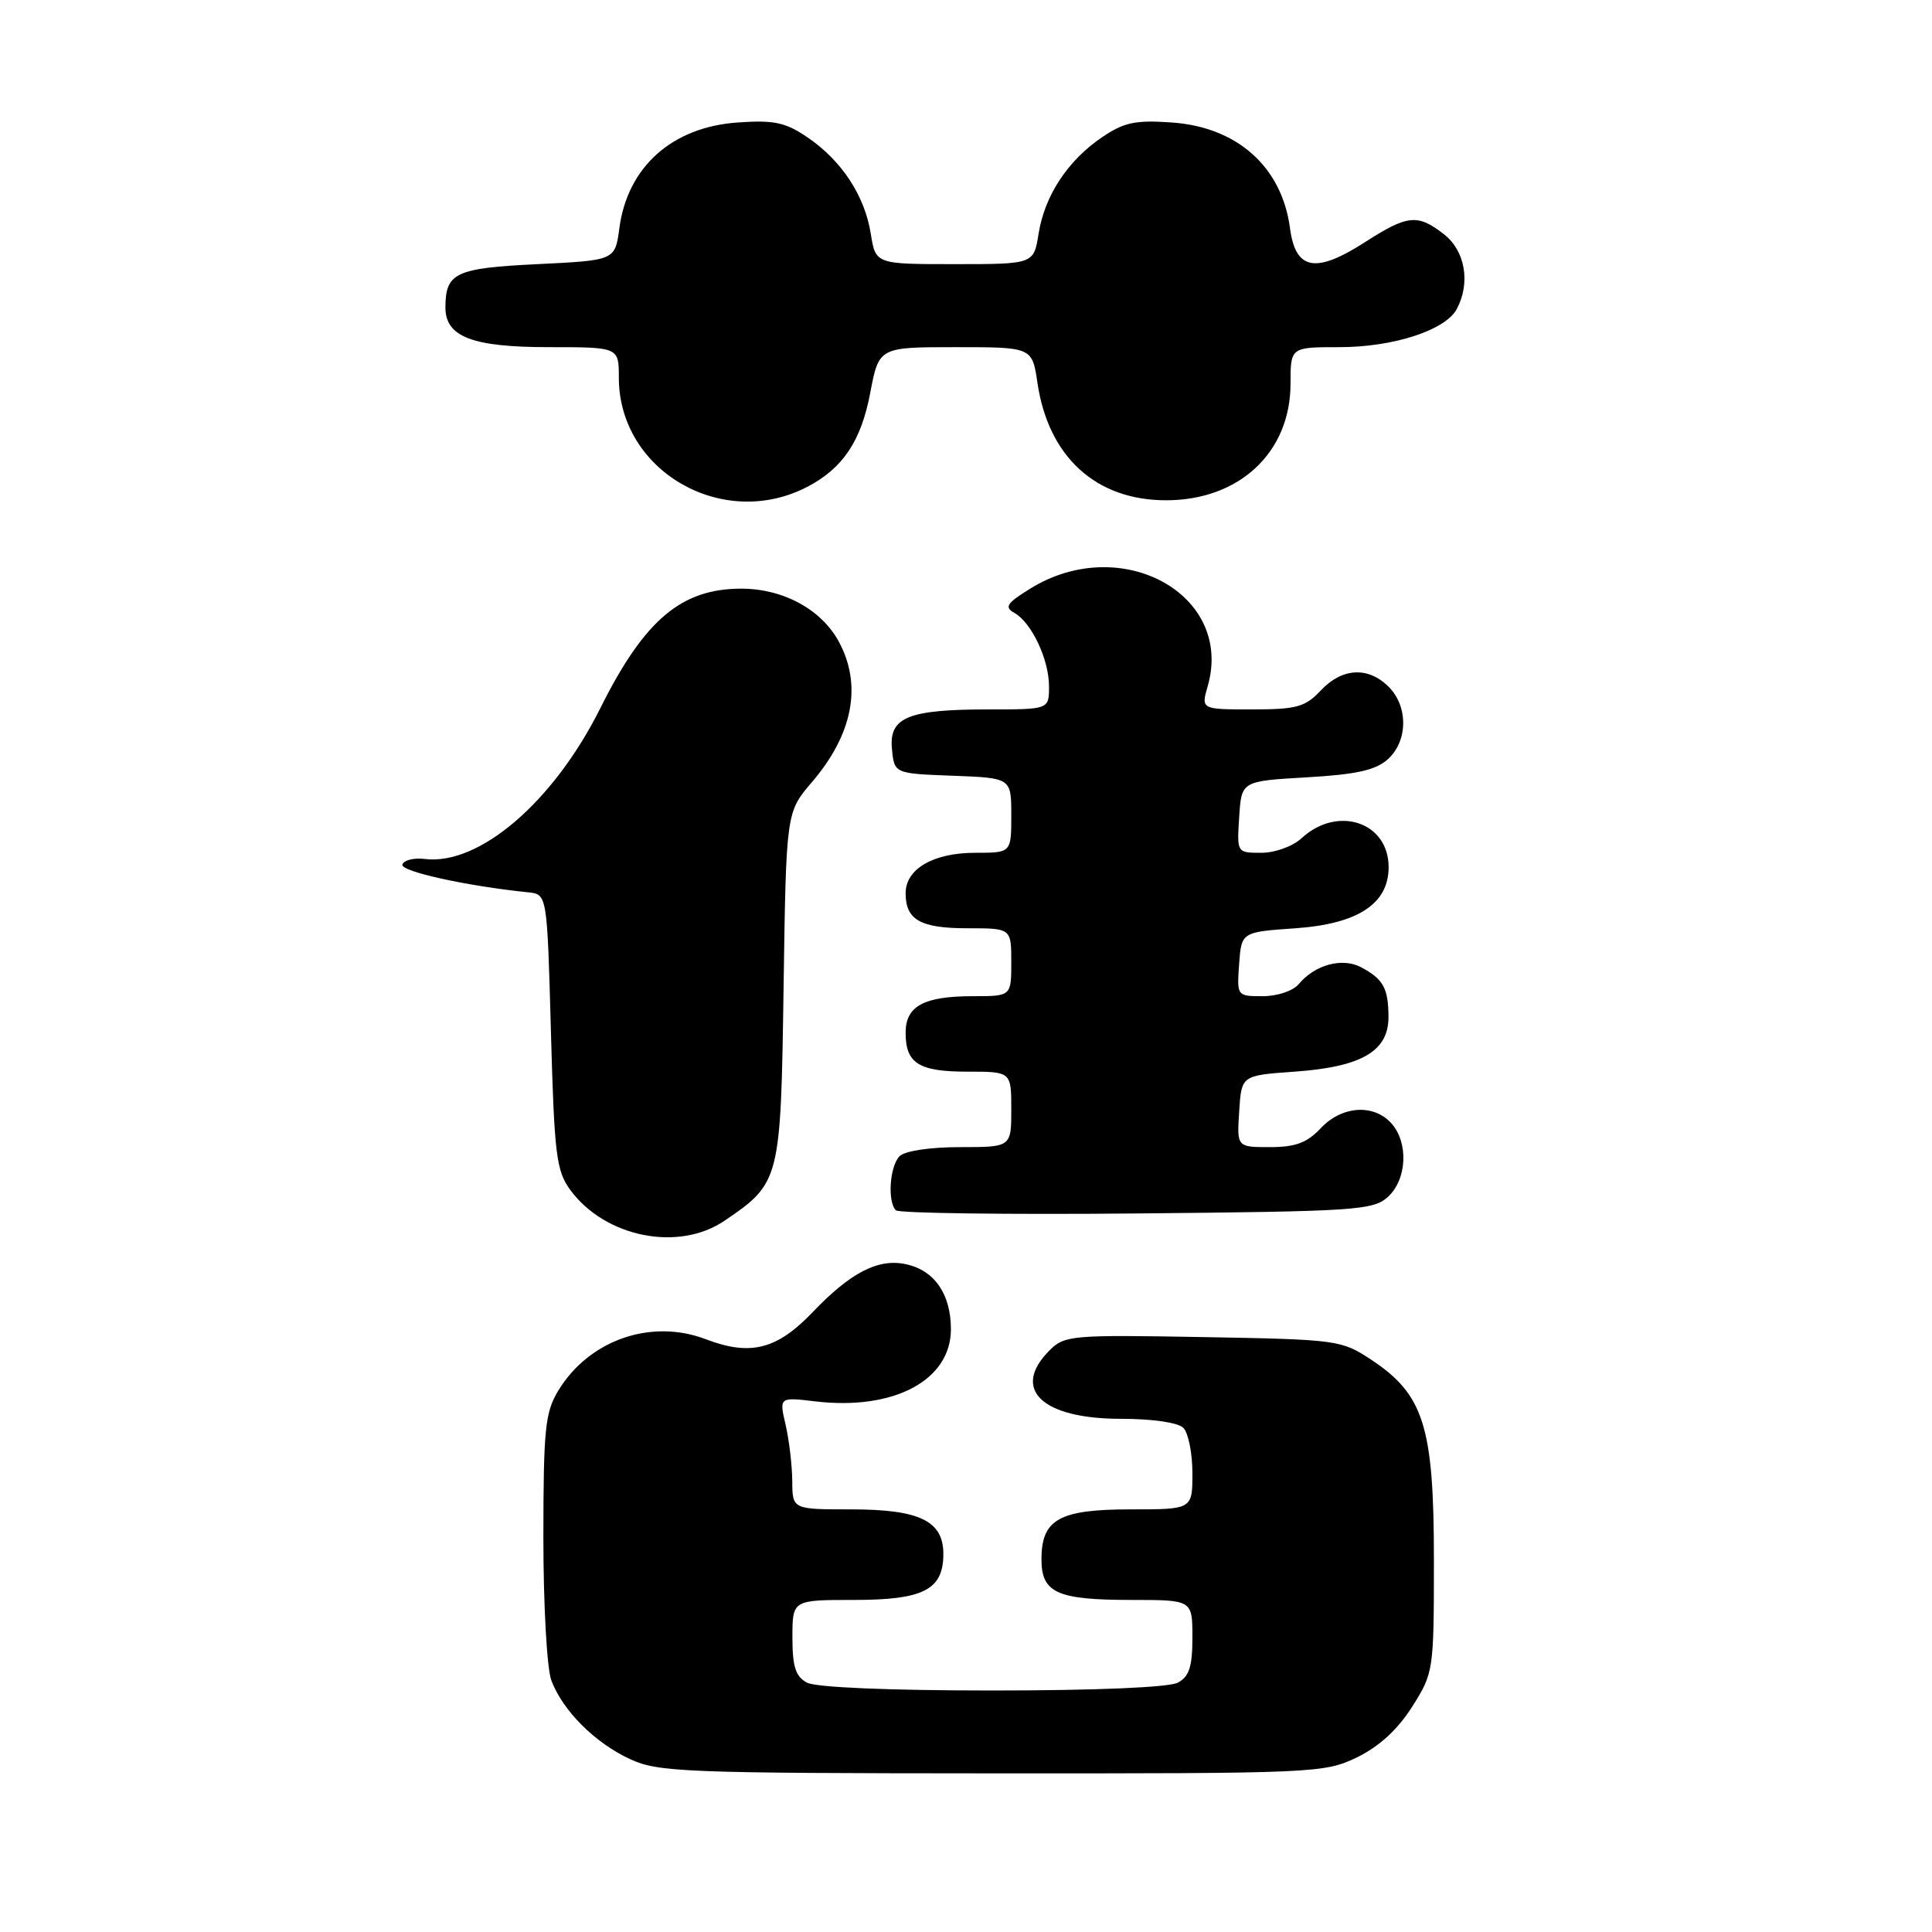 <?xml version="1.0" encoding="UTF-8" standalone="no"?>
<!DOCTYPE svg PUBLIC "-//W3C//DTD SVG 1.1//EN" "http://www.w3.org/Graphics/SVG/1.1/DTD/svg11.dtd" >
<svg xmlns="http://www.w3.org/2000/svg" xmlns:xlink="http://www.w3.org/1999/xlink" version="1.1" viewBox="0 0 256 256">
 <g >
 <path fill="currentColor"
d=" M 179.80 232.86 C 182.74 231.43 185.19 229.19 187.11 226.16 C 189.96 221.66 190.00 221.43 190.00 206.62 C 190.00 189.04 188.67 184.79 181.71 180.18 C 177.74 177.56 177.27 177.49 159.40 177.17 C 142.03 176.86 141.06 176.94 139.08 178.92 C 133.94 184.06 138.03 188.00 148.52 188.00 C 152.69 188.00 156.09 188.49 156.80 189.20 C 157.46 189.86 158.00 192.56 158.00 195.20 C 158.00 200.00 158.00 200.00 149.83 200.00 C 140.35 200.00 138.00 201.31 138.00 206.62 C 138.00 211.07 140.07 212.00 149.93 212.00 C 158.00 212.00 158.00 212.00 158.00 216.96 C 158.00 220.85 157.58 222.15 156.07 222.96 C 154.90 223.59 145.19 224.00 131.50 224.00 C 117.81 224.00 108.10 223.59 106.93 222.96 C 105.42 222.15 105.00 220.85 105.00 216.96 C 105.00 212.00 105.00 212.00 113.17 212.00 C 122.38 212.00 125.00 210.65 125.00 205.90 C 125.00 201.53 121.84 200.00 112.78 200.00 C 105.00 200.00 105.00 200.00 104.98 196.25 C 104.96 194.19 104.57 190.84 104.10 188.81 C 103.24 185.12 103.24 185.12 108.03 185.69 C 118.43 186.92 126.00 182.90 126.00 176.13 C 126.00 171.49 123.84 168.34 120.07 167.52 C 116.40 166.71 112.72 168.59 107.68 173.87 C 102.96 178.82 99.43 179.71 93.54 177.46 C 86.29 174.69 78.08 177.54 73.99 184.24 C 72.23 187.14 72.01 189.30 72.00 203.68 C 72.00 212.70 72.47 221.12 73.06 222.68 C 74.58 226.69 78.84 230.95 83.50 233.10 C 87.20 234.82 90.80 234.96 131.43 234.98 C 174.33 235.00 175.47 234.95 179.80 232.86 Z  M 96.01 161.75 C 103.39 156.73 103.46 156.43 103.83 130.74 C 104.17 107.62 104.17 107.62 107.59 103.63 C 113.01 97.30 114.26 90.81 111.17 85.06 C 108.87 80.77 103.79 78.00 98.22 78.00 C 90.27 78.00 85.38 82.14 79.55 93.83 C 73.35 106.25 63.53 114.69 56.29 113.82 C 54.85 113.64 53.52 113.97 53.32 114.55 C 53.01 115.46 61.76 117.39 70.00 118.24 C 72.50 118.50 72.50 118.50 73.00 136.68 C 73.45 153.04 73.71 155.14 75.57 157.68 C 80.19 163.96 89.91 165.90 96.01 161.75 Z  M 183.90 158.60 C 186.44 156.29 186.67 151.40 184.35 148.83 C 181.99 146.23 177.79 146.53 175.00 149.50 C 173.19 151.43 171.65 152.00 168.27 152.00 C 163.89 152.00 163.89 152.00 164.20 147.25 C 164.50 142.50 164.50 142.50 171.55 142.00 C 180.43 141.37 184.01 139.28 183.98 134.73 C 183.97 130.94 183.28 129.71 180.32 128.15 C 177.84 126.85 174.21 127.84 172.09 130.40 C 171.34 131.30 169.25 132.00 167.32 132.00 C 163.90 132.00 163.89 131.98 164.19 127.75 C 164.50 123.50 164.50 123.50 171.67 123.00 C 179.94 122.42 184.00 119.75 184.00 114.90 C 184.00 108.91 177.20 106.67 172.44 111.09 C 171.29 112.15 168.94 113.00 167.13 113.00 C 163.89 113.00 163.89 113.00 164.20 108.25 C 164.50 103.50 164.50 103.50 173.15 103.00 C 179.77 102.62 182.29 102.05 183.90 100.60 C 186.57 98.18 186.61 93.61 184.00 91.00 C 181.29 88.29 177.83 88.48 175.00 91.50 C 172.94 93.69 171.81 94.00 165.90 94.00 C 159.14 94.00 159.14 94.00 160.03 90.91 C 163.51 78.77 148.56 70.55 136.52 77.99 C 133.41 79.91 133.05 80.45 134.39 81.20 C 136.69 82.48 139.00 87.38 139.00 90.95 C 139.00 94.00 139.00 94.00 131.07 94.00 C 120.31 94.00 117.78 95.03 118.19 99.25 C 118.50 102.50 118.50 102.50 126.25 102.79 C 134.00 103.08 134.00 103.08 134.00 108.04 C 134.00 113.00 134.00 113.00 129.22 113.00 C 123.67 113.00 120.00 115.13 120.00 118.36 C 120.00 121.89 121.96 123.00 128.20 123.00 C 134.00 123.00 134.00 123.00 134.00 127.50 C 134.00 132.00 134.00 132.00 128.93 132.00 C 122.41 132.00 120.00 133.31 120.00 136.84 C 120.00 140.91 121.74 142.00 128.20 142.00 C 134.00 142.00 134.00 142.00 134.00 147.00 C 134.00 152.00 134.00 152.00 127.20 152.00 C 123.24 152.00 119.90 152.50 119.20 153.20 C 117.89 154.51 117.57 159.24 118.71 160.37 C 119.09 160.76 133.45 160.95 150.60 160.79 C 179.64 160.52 181.94 160.37 183.90 158.60 Z  M 106.97 64.51 C 111.67 62.06 114.09 58.46 115.30 52.11 C 116.46 46.00 116.46 46.00 126.62 46.00 C 136.77 46.00 136.77 46.00 137.47 50.75 C 138.92 60.54 145.22 66.29 154.51 66.29 C 164.22 66.29 171.00 59.94 171.00 50.85 C 171.00 46.00 171.00 46.00 177.48 46.00 C 184.64 46.00 191.52 43.76 193.03 40.95 C 194.87 37.50 194.16 33.27 191.37 31.07 C 187.86 28.32 186.54 28.44 180.88 32.08 C 174.31 36.30 171.67 35.81 170.93 30.23 C 169.85 22.11 163.94 16.83 155.26 16.23 C 150.44 15.89 148.93 16.21 146.02 18.19 C 141.48 21.27 138.43 25.91 137.62 30.95 C 136.98 35.00 136.98 35.00 126.50 35.00 C 116.02 35.00 116.02 35.00 115.38 30.95 C 114.57 25.91 111.52 21.27 106.98 18.19 C 104.07 16.21 102.56 15.89 97.74 16.23 C 89.06 16.83 83.15 22.11 82.07 30.23 C 81.50 34.50 81.50 34.50 71.21 35.00 C 60.36 35.53 59.05 36.14 59.02 40.69 C 58.99 44.62 62.54 46.00 72.72 46.00 C 82.00 46.00 82.00 46.00 82.00 50.05 C 82.00 62.39 95.74 70.35 106.97 64.51 Z "/>
</g>
</svg>